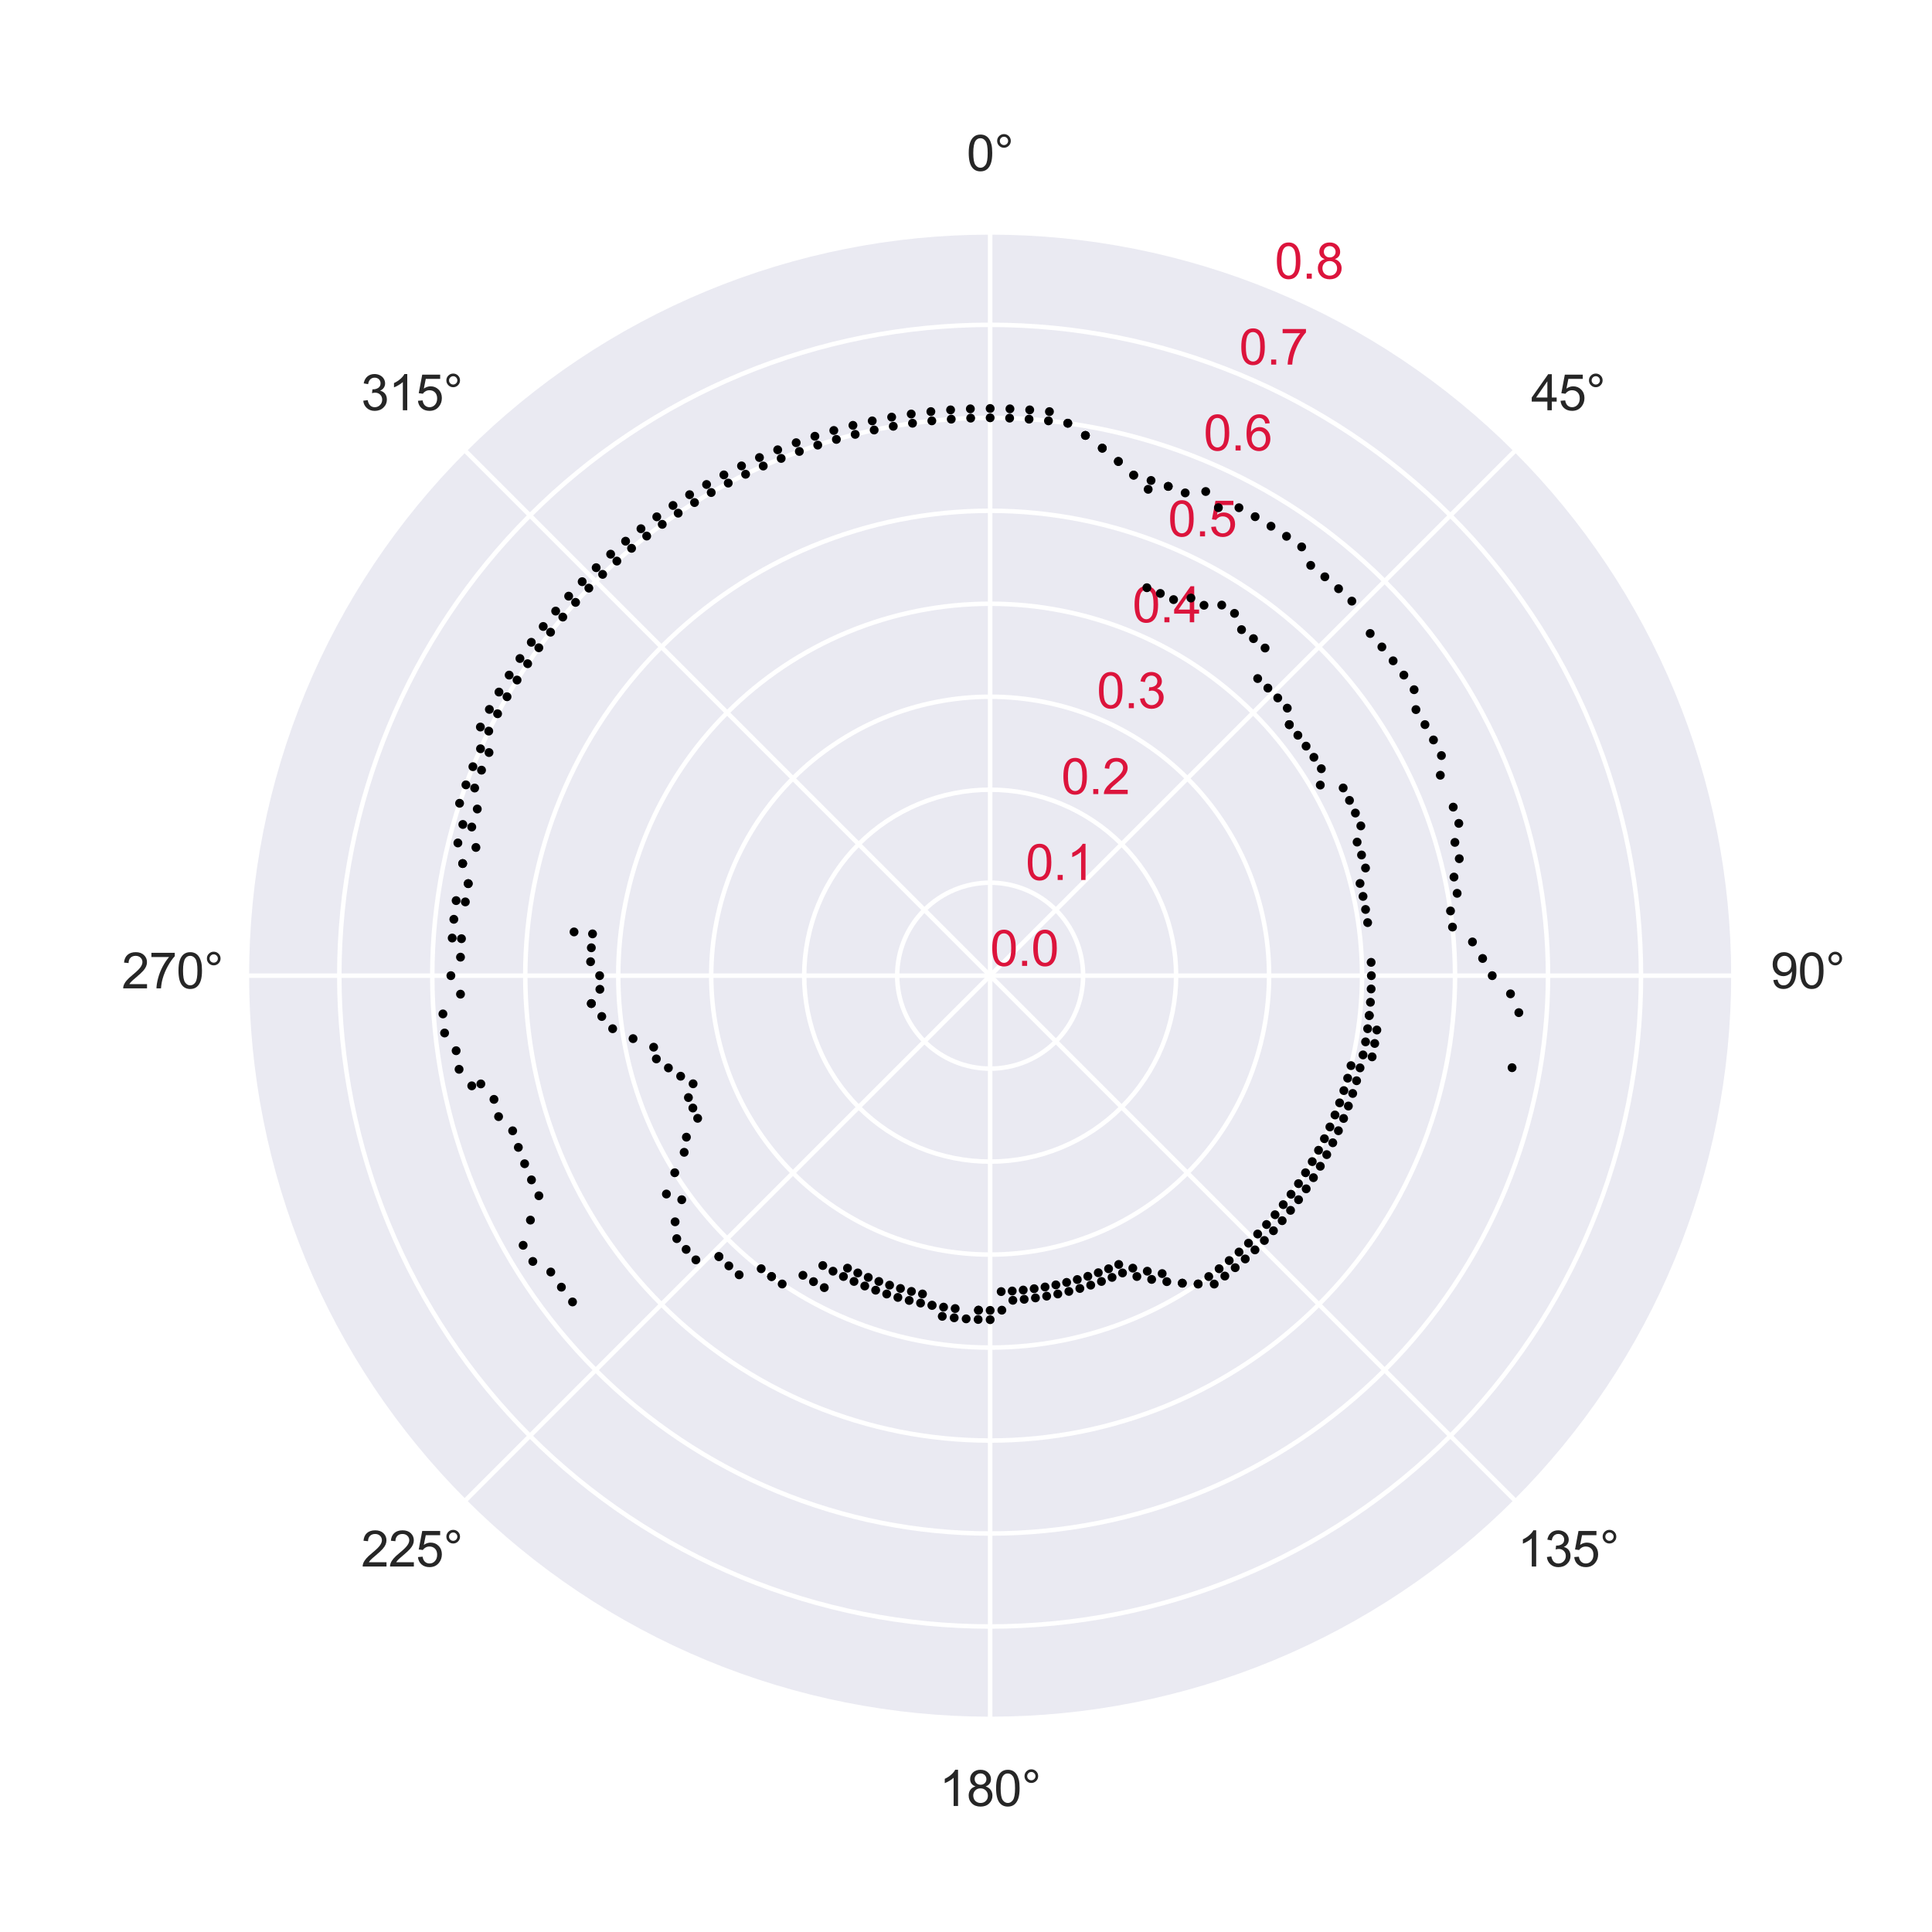 <?xml version="1.0" encoding="utf-8" standalone="no"?>
<!DOCTYPE svg PUBLIC "-//W3C//DTD SVG 1.1//EN"
  "http://www.w3.org/Graphics/SVG/1.1/DTD/svg11.dtd">
<svg xmlns:xlink="http://www.w3.org/1999/xlink" width="432pt" height="432pt" viewBox="0 0 432 432" xmlns="http://www.w3.org/2000/svg" version="1.1">
 <defs>
  <style type="text/css">*{stroke-linejoin: round; stroke-linecap: butt}</style>
 </defs>
 <g id="figure_1">
  <g id="patch_1">
   <path d="M 0 432 
L 432 432 
L 432 0 
L 0 0 
z
" style="fill: #ffffff"/>
  </g>
  <g id="axes_1">
   <g id="patch_2">
    <path d="M 387.72 218.16 
C 387.72 196.319 383.418 174.69 375.06 154.512 
C 366.701 134.334 354.45 115.998 339.006 100.554 
C 323.562 85.11 305.226 72.859 285.048 64.5 
C 264.87 56.142 243.241 51.84 221.4 51.84 
C 199.559 51.84 177.93 56.142 157.752 64.5 
C 137.574 72.859 119.238 85.11 103.794 100.554 
C 88.35 115.998 76.099 134.334 67.74 154.512 
C 59.382 174.69 55.08 196.319 55.08 218.16 
C 55.08 240.001 59.382 261.63 67.74 281.808 
C 76.099 301.986 88.35 320.322 103.794 335.766 
C 119.238 351.21 137.574 363.461 157.752 371.82 
C 177.93 380.178 199.559 384.48 221.4 384.48 
C 243.241 384.48 264.87 380.178 285.048 371.82 
C 305.226 363.461 323.562 351.21 339.006 335.766 
C 354.45 320.322 366.701 301.986 375.06 281.808 
C 383.418 261.63 387.72 240.001 387.72 218.16 
M 221.4 218.16 
C 221.4 218.16 221.4 218.16 221.4 218.16 
C 221.4 218.16 221.4 218.16 221.4 218.16 
C 221.4 218.16 221.4 218.16 221.4 218.16 
C 221.4 218.16 221.4 218.16 221.4 218.16 
C 221.4 218.16 221.4 218.16 221.4 218.16 
C 221.4 218.16 221.4 218.16 221.4 218.16 
C 221.4 218.16 221.4 218.16 221.4 218.16 
C 221.4 218.16 221.4 218.16 221.4 218.16 
C 221.4 218.16 221.4 218.16 221.4 218.16 
C 221.4 218.16 221.4 218.16 221.4 218.16 
C 221.4 218.16 221.4 218.16 221.4 218.16 
C 221.4 218.16 221.4 218.16 221.4 218.16 
C 221.4 218.16 221.4 218.16 221.4 218.16 
C 221.4 218.16 221.4 218.16 221.4 218.16 
C 221.4 218.16 221.4 218.16 221.4 218.16 
C 221.4 218.16 221.4 218.16 221.4 218.16 
z
" style="fill: #eaeaf2"/>
   </g>
   <g id="matplotlib.axis_1">
    <g id="xtick_1">
     <g id="line2d_1">
      <path d="M 221.4 218.16 
L 221.4 51.84 
" clip-path="url(#p42f4dabe0c)" style="fill: none; stroke: #ffffff; stroke-linecap: round"/>
     </g>
     <g id="text_1">
      <!-- 0° -->
      <g style="fill: #262626" transform="translate(216.142 38.184) scale(0.11 -0.11)">
       <defs>
        <path id="ArialMT-30" d="M 266 2259 
Q 266 3072 433 3567 
Q 600 4063 929 4331 
Q 1259 4600 1759 4600 
Q 2128 4600 2406 4451 
Q 2684 4303 2865 4023 
Q 3047 3744 3150 3342 
Q 3253 2941 3253 2259 
Q 3253 1453 3087 958 
Q 2922 463 2592 192 
Q 2263 -78 1759 -78 
Q 1097 -78 719 397 
Q 266 969 266 2259 
z
M 844 2259 
Q 844 1131 1108 757 
Q 1372 384 1759 384 
Q 2147 384 2411 759 
Q 2675 1134 2675 2259 
Q 2675 3391 2411 3762 
Q 2147 4134 1753 4134 
Q 1366 4134 1134 3806 
Q 844 3388 844 2259 
z
" transform="scale(0.016)"/>
        <path id="ArialMT-b0" d="M 400 3794 
Q 400 4153 654 4406 
Q 909 4659 1266 4659 
Q 1628 4659 1881 4406 
Q 2134 4153 2134 3794 
Q 2134 3434 1879 3179 
Q 1625 2925 1266 2925 
Q 909 2925 654 3178 
Q 400 3431 400 3794 
z
M 741 3794 
Q 741 3575 895 3420 
Q 1050 3266 1269 3266 
Q 1484 3266 1639 3420 
Q 1794 3575 1794 3794 
Q 1794 4013 1639 4167 
Q 1484 4322 1269 4322 
Q 1050 4322 895 4167 
Q 741 4013 741 3794 
z
" transform="scale(0.016)"/>
       </defs>
       <use xlink:href="#ArialMT-30"/>
       <use xlink:href="#ArialMT-b0" x="55.615"/>
      </g>
     </g>
    </g>
    <g id="xtick_2">
     <g id="line2d_2">
      <path d="M 221.4 218.16 
L 339.006 100.554 
" clip-path="url(#p42f4dabe0c)" style="fill: none; stroke: #ffffff; stroke-linecap: round"/>
     </g>
     <g id="text_2">
      <!-- 45° -->
      <g style="fill: #262626" transform="translate(342.357 91.73) scale(0.11 -0.11)">
       <defs>
        <path id="ArialMT-34" d="M 2069 0 
L 2069 1097 
L 81 1097 
L 81 1613 
L 2172 4581 
L 2631 4581 
L 2631 1613 
L 3250 1613 
L 3250 1097 
L 2631 1097 
L 2631 0 
L 2069 0 
z
M 2069 1613 
L 2069 3678 
L 634 1613 
L 2069 1613 
z
" transform="scale(0.016)"/>
        <path id="ArialMT-35" d="M 266 1200 
L 856 1250 
Q 922 819 1161 601 
Q 1400 384 1738 384 
Q 2144 384 2425 690 
Q 2706 997 2706 1503 
Q 2706 1984 2436 2262 
Q 2166 2541 1728 2541 
Q 1456 2541 1237 2417 
Q 1019 2294 894 2097 
L 366 2166 
L 809 4519 
L 3088 4519 
L 3088 3981 
L 1259 3981 
L 1013 2750 
Q 1425 3038 1878 3038 
Q 2478 3038 2890 2622 
Q 3303 2206 3303 1553 
Q 3303 931 2941 478 
Q 2500 -78 1738 -78 
Q 1113 -78 717 272 
Q 322 622 266 1200 
z
" transform="scale(0.016)"/>
       </defs>
       <use xlink:href="#ArialMT-34"/>
       <use xlink:href="#ArialMT-35" x="55.615"/>
       <use xlink:href="#ArialMT-b0" x="111.23"/>
      </g>
     </g>
    </g>
    <g id="xtick_3">
     <g id="line2d_3">
      <path d="M 221.4 218.16 
L 387.72 218.16 
" clip-path="url(#p42f4dabe0c)" style="fill: none; stroke: #ffffff; stroke-linecap: round"/>
     </g>
     <g id="text_3">
      <!-- 90° -->
      <g style="fill: #262626" transform="translate(395.904 221.004) scale(0.11 -0.11)">
       <defs>
        <path id="ArialMT-39" d="M 350 1059 
L 891 1109 
Q 959 728 1153 556 
Q 1347 384 1650 384 
Q 1909 384 2104 503 
Q 2300 622 2425 820 
Q 2550 1019 2634 1356 
Q 2719 1694 2719 2044 
Q 2719 2081 2716 2156 
Q 2547 1888 2255 1720 
Q 1963 1553 1622 1553 
Q 1053 1553 659 1965 
Q 266 2378 266 3053 
Q 266 3750 677 4175 
Q 1088 4600 1706 4600 
Q 2153 4600 2523 4359 
Q 2894 4119 3086 3673 
Q 3278 3228 3278 2384 
Q 3278 1506 3087 986 
Q 2897 466 2520 194 
Q 2144 -78 1638 -78 
Q 1100 -78 759 220 
Q 419 519 350 1059 
z
M 2653 3081 
Q 2653 3566 2395 3850 
Q 2138 4134 1775 4134 
Q 1400 4134 1122 3828 
Q 844 3522 844 3034 
Q 844 2597 1108 2323 
Q 1372 2050 1759 2050 
Q 2150 2050 2401 2323 
Q 2653 2597 2653 3081 
z
" transform="scale(0.016)"/>
       </defs>
       <use xlink:href="#ArialMT-39"/>
       <use xlink:href="#ArialMT-30" x="55.615"/>
       <use xlink:href="#ArialMT-b0" x="111.23"/>
      </g>
     </g>
    </g>
    <g id="xtick_4">
     <g id="line2d_4">
      <path d="M 221.4 218.16 
L 339.006 335.766 
" clip-path="url(#p42f4dabe0c)" style="fill: none; stroke: #ffffff; stroke-linecap: round"/>
     </g>
     <g id="text_4">
      <!-- 135° -->
      <g style="fill: #262626" transform="translate(339.299 350.277) scale(0.11 -0.11)">
       <defs>
        <path id="ArialMT-31" d="M 2384 0 
L 1822 0 
L 1822 3584 
Q 1619 3391 1289 3197 
Q 959 3003 697 2906 
L 697 3450 
Q 1169 3672 1522 3987 
Q 1875 4303 2022 4600 
L 2384 4600 
L 2384 0 
z
" transform="scale(0.016)"/>
        <path id="ArialMT-33" d="M 269 1209 
L 831 1284 
Q 928 806 1161 595 
Q 1394 384 1728 384 
Q 2125 384 2398 659 
Q 2672 934 2672 1341 
Q 2672 1728 2419 1979 
Q 2166 2231 1775 2231 
Q 1616 2231 1378 2169 
L 1441 2663 
Q 1497 2656 1531 2656 
Q 1891 2656 2178 2843 
Q 2466 3031 2466 3422 
Q 2466 3731 2256 3934 
Q 2047 4138 1716 4138 
Q 1388 4138 1169 3931 
Q 950 3725 888 3313 
L 325 3413 
Q 428 3978 793 4289 
Q 1159 4600 1703 4600 
Q 2078 4600 2393 4439 
Q 2709 4278 2876 4000 
Q 3044 3722 3044 3409 
Q 3044 3113 2884 2869 
Q 2725 2625 2413 2481 
Q 2819 2388 3044 2092 
Q 3269 1797 3269 1353 
Q 3269 753 2831 336 
Q 2394 -81 1725 -81 
Q 1122 -81 723 278 
Q 325 638 269 1209 
z
" transform="scale(0.016)"/>
       </defs>
       <use xlink:href="#ArialMT-31"/>
       <use xlink:href="#ArialMT-33" x="55.615"/>
       <use xlink:href="#ArialMT-35" x="111.23"/>
       <use xlink:href="#ArialMT-b0" x="166.846"/>
      </g>
     </g>
    </g>
    <g id="xtick_5">
     <g id="line2d_5">
      <path d="M 221.4 218.16 
L 221.4 384.48 
" clip-path="url(#p42f4dabe0c)" style="fill: none; stroke: #ffffff; stroke-linecap: round"/>
     </g>
     <g id="text_5">
      <!-- 180° -->
      <g style="fill: #262626" transform="translate(210.025 403.824) scale(0.11 -0.11)">
       <defs>
        <path id="ArialMT-38" d="M 1131 2484 
Q 781 2613 612 2850 
Q 444 3088 444 3419 
Q 444 3919 803 4259 
Q 1163 4600 1759 4600 
Q 2359 4600 2725 4251 
Q 3091 3903 3091 3403 
Q 3091 3084 2923 2848 
Q 2756 2613 2416 2484 
Q 2838 2347 3058 2040 
Q 3278 1734 3278 1309 
Q 3278 722 2862 322 
Q 2447 -78 1769 -78 
Q 1091 -78 675 323 
Q 259 725 259 1325 
Q 259 1772 486 2073 
Q 713 2375 1131 2484 
z
M 1019 3438 
Q 1019 3113 1228 2906 
Q 1438 2700 1772 2700 
Q 2097 2700 2305 2904 
Q 2513 3109 2513 3406 
Q 2513 3716 2298 3927 
Q 2084 4138 1766 4138 
Q 1444 4138 1231 3931 
Q 1019 3725 1019 3438 
z
M 838 1322 
Q 838 1081 952 856 
Q 1066 631 1291 507 
Q 1516 384 1775 384 
Q 2178 384 2440 643 
Q 2703 903 2703 1303 
Q 2703 1709 2433 1975 
Q 2163 2241 1756 2241 
Q 1359 2241 1098 1978 
Q 838 1716 838 1322 
z
" transform="scale(0.016)"/>
       </defs>
       <use xlink:href="#ArialMT-31"/>
       <use xlink:href="#ArialMT-38" x="55.615"/>
       <use xlink:href="#ArialMT-30" x="111.23"/>
       <use xlink:href="#ArialMT-b0" x="166.846"/>
      </g>
     </g>
    </g>
    <g id="xtick_6">
     <g id="line2d_6">
      <path d="M 221.4 218.16 
L 103.794 335.766 
" clip-path="url(#p42f4dabe0c)" style="fill: none; stroke: #ffffff; stroke-linecap: round"/>
     </g>
     <g id="text_6">
      <!-- 225° -->
      <g style="fill: #262626" transform="translate(80.752 350.277) scale(0.11 -0.11)">
       <defs>
        <path id="ArialMT-32" d="M 3222 541 
L 3222 0 
L 194 0 
Q 188 203 259 391 
Q 375 700 629 1000 
Q 884 1300 1366 1694 
Q 2113 2306 2375 2664 
Q 2638 3022 2638 3341 
Q 2638 3675 2398 3904 
Q 2159 4134 1775 4134 
Q 1369 4134 1125 3890 
Q 881 3647 878 3216 
L 300 3275 
Q 359 3922 746 4261 
Q 1134 4600 1788 4600 
Q 2447 4600 2831 4234 
Q 3216 3869 3216 3328 
Q 3216 3053 3103 2787 
Q 2991 2522 2730 2228 
Q 2469 1934 1863 1422 
Q 1356 997 1212 845 
Q 1069 694 975 541 
L 3222 541 
z
" transform="scale(0.016)"/>
       </defs>
       <use xlink:href="#ArialMT-32"/>
       <use xlink:href="#ArialMT-32" x="55.615"/>
       <use xlink:href="#ArialMT-35" x="111.23"/>
       <use xlink:href="#ArialMT-b0" x="166.846"/>
      </g>
     </g>
    </g>
    <g id="xtick_7">
     <g id="line2d_7">
      <path d="M 221.4 218.16 
L 55.08 218.16 
" clip-path="url(#p42f4dabe0c)" style="fill: none; stroke: #ffffff; stroke-linecap: round"/>
     </g>
     <g id="text_7">
      <!-- 270° -->
      <g style="fill: #262626" transform="translate(27.205 221.004) scale(0.11 -0.11)">
       <defs>
        <path id="ArialMT-37" d="M 303 3981 
L 303 4522 
L 3269 4522 
L 3269 4084 
Q 2831 3619 2401 2847 
Q 1972 2075 1738 1259 
Q 1569 684 1522 0 
L 944 0 
Q 953 541 1156 1306 
Q 1359 2072 1739 2783 
Q 2119 3494 2547 3981 
L 303 3981 
z
" transform="scale(0.016)"/>
       </defs>
       <use xlink:href="#ArialMT-32"/>
       <use xlink:href="#ArialMT-37" x="55.615"/>
       <use xlink:href="#ArialMT-30" x="111.23"/>
       <use xlink:href="#ArialMT-b0" x="166.846"/>
      </g>
     </g>
    </g>
    <g id="xtick_8">
     <g id="line2d_8">
      <path d="M 221.4 218.16 
L 103.794 100.554 
" clip-path="url(#p42f4dabe0c)" style="fill: none; stroke: #ffffff; stroke-linecap: round"/>
     </g>
     <g id="text_8">
      <!-- 315° -->
      <g style="fill: #262626" transform="translate(80.752 91.73) scale(0.11 -0.11)">
       <use xlink:href="#ArialMT-33"/>
       <use xlink:href="#ArialMT-31" x="55.615"/>
       <use xlink:href="#ArialMT-35" x="111.23"/>
       <use xlink:href="#ArialMT-b0" x="166.846"/>
      </g>
     </g>
    </g>
   </g>
   <g id="matplotlib.axis_2">
    <g id="ytick_1">
     <g id="line2d_9">
      <path d="M 221.4 218.16 
C 221.4 218.16 221.4 218.16 221.4 218.16 
C 221.4 218.16 221.4 218.16 221.4 218.16 
C 221.4 218.16 221.4 218.16 221.4 218.16 
C 221.4 218.16 221.4 218.16 221.4 218.16 
C 221.4 218.16 221.4 218.16 221.4 218.16 
C 221.4 218.16 221.4 218.16 221.4 218.16 
C 221.4 218.16 221.4 218.16 221.4 218.16 
C 221.4 218.16 221.4 218.16 221.4 218.16 
C 221.4 218.16 221.4 218.16 221.4 218.16 
C 221.4 218.16 221.4 218.16 221.4 218.16 
C 221.4 218.16 221.4 218.16 221.4 218.16 
C 221.4 218.16 221.4 218.16 221.4 218.16 
C 221.4 218.16 221.4 218.16 221.4 218.16 
C 221.4 218.16 221.4 218.16 221.4 218.16 
C 221.4 218.16 221.4 218.16 221.4 218.16 
C 221.4 218.16 221.4 218.16 221.4 218.16 
" clip-path="url(#p42f4dabe0c)" style="fill: none; stroke: #ffffff; stroke-linecap: round"/>
     </g>
     <g id="text_9">
      <!-- 0.0 -->
      <g style="fill: #dc143c" transform="translate(221.4 215.974) scale(0.11 -0.11)">
       <defs>
        <path id="ArialMT-2e" d="M 581 0 
L 581 641 
L 1222 641 
L 1222 0 
L 581 0 
z
" transform="scale(0.016)"/>
       </defs>
       <use xlink:href="#ArialMT-30"/>
       <use xlink:href="#ArialMT-2e" x="55.615"/>
       <use xlink:href="#ArialMT-30" x="83.398"/>
      </g>
     </g>
    </g>
    <g id="ytick_2">
     <g id="line2d_10">
      <path d="M 221.4 197.37 
C 224.13 197.37 226.834 197.908 229.356 198.953 
C 231.878 199.997 234.17 201.529 236.101 203.459 
C 238.031 205.39 239.563 207.682 240.607 210.204 
C 241.652 212.726 242.19 215.43 242.19 218.16 
C 242.19 220.89 241.652 223.594 240.607 226.116 
C 239.563 228.638 238.031 230.93 236.101 232.861 
C 234.17 234.791 231.878 236.323 229.356 237.367 
C 226.834 238.412 224.13 238.95 221.4 238.95 
C 218.67 238.95 215.966 238.412 213.444 237.367 
C 210.922 236.323 208.63 234.791 206.699 232.861 
C 204.769 230.93 203.237 228.638 202.193 226.116 
C 201.148 223.594 200.61 220.89 200.61 218.16 
C 200.61 215.43 201.148 212.726 202.193 210.204 
C 203.237 207.682 204.769 205.39 206.699 203.459 
C 208.63 201.529 210.922 199.997 213.444 198.953 
C 215.966 197.908 218.67 197.37 221.4 197.37 
" clip-path="url(#p42f4dabe0c)" style="fill: none; stroke: #ffffff; stroke-linecap: round"/>
     </g>
     <g id="text_10">
      <!-- 0.1 -->
      <g style="fill: #dc143c" transform="translate(229.356 196.766) scale(0.11 -0.11)">
       <use xlink:href="#ArialMT-30"/>
       <use xlink:href="#ArialMT-2e" x="55.615"/>
       <use xlink:href="#ArialMT-31" x="83.398"/>
      </g>
     </g>
    </g>
    <g id="ytick_3">
     <g id="line2d_11">
      <path d="M 221.4 176.58 
C 226.86 176.58 232.267 177.656 237.312 179.745 
C 242.357 181.835 246.941 184.898 250.802 188.758 
C 254.662 192.619 257.725 197.203 259.815 202.248 
C 261.904 207.293 262.98 212.7 262.98 218.16 
C 262.98 223.62 261.904 229.027 259.815 234.072 
C 257.725 239.117 254.662 243.701 250.802 247.561 
C 246.941 251.422 242.357 254.485 237.312 256.575 
C 232.267 258.664 226.86 259.74 221.4 259.74 
C 215.94 259.74 210.533 258.664 205.488 256.575 
C 200.443 254.485 195.859 251.422 191.999 247.561 
C 188.138 243.701 185.075 239.117 182.985 234.072 
C 180.896 229.027 179.82 223.62 179.82 218.16 
C 179.82 212.7 180.896 207.293 182.985 202.248 
C 185.075 197.203 188.138 192.619 191.999 188.758 
C 195.859 184.898 200.443 181.835 205.488 179.745 
C 210.533 177.656 215.94 176.58 221.4 176.58 
" clip-path="url(#p42f4dabe0c)" style="fill: none; stroke: #ffffff; stroke-linecap: round"/>
     </g>
     <g id="text_11">
      <!-- 0.2 -->
      <g style="fill: #dc143c" transform="translate(237.312 177.559) scale(0.11 -0.11)">
       <use xlink:href="#ArialMT-30"/>
       <use xlink:href="#ArialMT-2e" x="55.615"/>
       <use xlink:href="#ArialMT-32" x="83.398"/>
      </g>
     </g>
    </g>
    <g id="ytick_4">
     <g id="line2d_12">
      <path d="M 221.4 155.79 
C 229.59 155.79 237.701 157.403 245.268 160.538 
C 252.835 163.672 259.711 168.266 265.502 174.058 
C 271.294 179.849 275.888 186.725 279.022 194.292 
C 282.157 201.859 283.77 209.97 283.77 218.16 
C 283.77 226.35 282.157 234.461 279.022 242.028 
C 275.888 249.595 271.294 256.471 265.502 262.262 
C 259.711 268.054 252.835 272.648 245.268 275.782 
C 237.701 278.917 229.59 280.53 221.4 280.53 
C 213.21 280.53 205.099 278.917 197.532 275.782 
C 189.965 272.648 183.089 268.054 177.298 262.262 
C 171.506 256.471 166.912 249.595 163.778 242.028 
C 160.643 234.461 159.03 226.35 159.03 218.16 
C 159.03 209.97 160.643 201.859 163.778 194.292 
C 166.912 186.725 171.506 179.849 177.298 174.058 
C 183.089 168.266 189.965 163.672 197.532 160.538 
C 205.099 157.403 213.21 155.79 221.4 155.79 
" clip-path="url(#p42f4dabe0c)" style="fill: none; stroke: #ffffff; stroke-linecap: round"/>
     </g>
     <g id="text_12">
      <!-- 0.3 -->
      <g style="fill: #dc143c" transform="translate(245.268 158.351) scale(0.11 -0.11)">
       <use xlink:href="#ArialMT-30"/>
       <use xlink:href="#ArialMT-2e" x="55.615"/>
       <use xlink:href="#ArialMT-33" x="83.398"/>
      </g>
     </g>
    </g>
    <g id="ytick_5">
     <g id="line2d_13">
      <path d="M 221.4 135 
C 232.32 135 243.135 137.151 253.224 141.33 
C 263.313 145.509 272.481 151.635 280.203 159.357 
C 287.925 167.079 294.051 176.247 298.23 186.336 
C 302.409 196.425 304.56 207.24 304.56 218.16 
C 304.56 229.08 302.409 239.895 298.23 249.984 
C 294.051 260.073 287.925 269.241 280.203 276.963 
C 272.481 284.685 263.313 290.811 253.224 294.99 
C 243.135 299.169 232.32 301.32 221.4 301.32 
C 210.48 301.32 199.665 299.169 189.576 294.99 
C 179.487 290.811 170.319 284.685 162.597 276.963 
C 154.875 269.241 148.749 260.073 144.57 249.984 
C 140.391 239.895 138.24 229.08 138.24 218.16 
C 138.24 207.24 140.391 196.425 144.57 186.336 
C 148.749 176.247 154.875 167.079 162.597 159.357 
C 170.319 151.635 179.487 145.509 189.576 141.33 
C 199.665 137.151 210.48 135 221.4 135 
" clip-path="url(#p42f4dabe0c)" style="fill: none; stroke: #ffffff; stroke-linecap: round"/>
     </g>
     <g id="text_13">
      <!-- 0.4 -->
      <g style="fill: #dc143c" transform="translate(253.224 139.144) scale(0.11 -0.11)">
       <use xlink:href="#ArialMT-30"/>
       <use xlink:href="#ArialMT-2e" x="55.615"/>
       <use xlink:href="#ArialMT-34" x="83.398"/>
      </g>
     </g>
    </g>
    <g id="ytick_6">
     <g id="line2d_14">
      <path d="M 221.4 114.21 
C 235.051 114.21 248.568 116.899 261.18 122.123 
C 273.791 127.347 285.251 135.004 294.904 144.656 
C 304.556 154.309 312.213 165.769 317.437 178.38 
C 322.661 190.992 325.35 204.509 325.35 218.16 
C 325.35 231.811 322.661 245.328 317.437 257.94 
C 312.213 270.551 304.556 282.011 294.904 291.664 
C 285.251 301.316 273.791 308.973 261.18 314.197 
C 248.568 319.421 235.051 322.11 221.4 322.11 
C 207.749 322.11 194.232 319.421 181.62 314.197 
C 169.009 308.973 157.549 301.316 147.896 291.664 
C 138.244 282.011 130.587 270.551 125.363 257.94 
C 120.139 245.328 117.45 231.811 117.45 218.16 
C 117.45 204.509 120.139 190.992 125.363 178.38 
C 130.587 165.769 138.244 154.309 147.896 144.656 
C 157.549 135.004 169.009 127.347 181.62 122.123 
C 194.232 116.899 207.749 114.21 221.4 114.21 
" clip-path="url(#p42f4dabe0c)" style="fill: none; stroke: #ffffff; stroke-linecap: round"/>
     </g>
     <g id="text_14">
      <!-- 0.5 -->
      <g style="fill: #dc143c" transform="translate(261.18 119.936) scale(0.11 -0.11)">
       <use xlink:href="#ArialMT-30"/>
       <use xlink:href="#ArialMT-2e" x="55.615"/>
       <use xlink:href="#ArialMT-35" x="83.398"/>
      </g>
     </g>
    </g>
    <g id="ytick_7">
     <g id="line2d_15">
      <path d="M 221.4 93.42 
C 237.781 93.42 254.002 96.647 269.136 102.915 
C 284.27 109.184 298.022 118.373 309.604 129.956 
C 321.187 141.538 330.376 155.29 336.645 170.424 
C 342.913 185.558 346.14 201.779 346.14 218.16 
C 346.14 234.541 342.913 250.762 336.645 265.896 
C 330.376 281.03 321.187 294.782 309.604 306.365 
C 298.022 317.947 284.27 327.136 269.136 333.405 
C 254.002 339.673 237.781 342.9 221.4 342.9 
C 205.019 342.9 188.798 339.673 173.664 333.405 
C 158.53 327.136 144.778 317.947 133.196 306.365 
C 121.613 294.782 112.424 281.03 106.155 265.896 
C 99.887 250.762 96.66 234.541 96.66 218.16 
C 96.66 201.779 99.887 185.558 106.155 170.424 
C 112.424 155.29 121.613 141.538 133.196 129.956 
C 144.778 118.373 158.53 109.184 173.664 102.915 
C 188.798 96.647 205.019 93.42 221.4 93.42 
" clip-path="url(#p42f4dabe0c)" style="fill: none; stroke: #ffffff; stroke-linecap: round"/>
     </g>
     <g id="text_15">
      <!-- 0.6 -->
      <g style="fill: #dc143c" transform="translate(269.136 100.729) scale(0.11 -0.11)">
       <defs>
        <path id="ArialMT-36" d="M 3184 3459 
L 2625 3416 
Q 2550 3747 2413 3897 
Q 2184 4138 1850 4138 
Q 1581 4138 1378 3988 
Q 1113 3794 959 3422 
Q 806 3050 800 2363 
Q 1003 2672 1297 2822 
Q 1591 2972 1913 2972 
Q 2475 2972 2870 2558 
Q 3266 2144 3266 1488 
Q 3266 1056 3080 686 
Q 2894 316 2569 119 
Q 2244 -78 1831 -78 
Q 1128 -78 684 439 
Q 241 956 241 2144 
Q 241 3472 731 4075 
Q 1159 4600 1884 4600 
Q 2425 4600 2770 4297 
Q 3116 3994 3184 3459 
z
M 888 1484 
Q 888 1194 1011 928 
Q 1134 663 1356 523 
Q 1578 384 1822 384 
Q 2178 384 2434 671 
Q 2691 959 2691 1453 
Q 2691 1928 2437 2201 
Q 2184 2475 1800 2475 
Q 1419 2475 1153 2201 
Q 888 1928 888 1484 
z
" transform="scale(0.016)"/>
       </defs>
       <use xlink:href="#ArialMT-30"/>
       <use xlink:href="#ArialMT-2e" x="55.615"/>
       <use xlink:href="#ArialMT-36" x="83.398"/>
      </g>
     </g>
    </g>
    <g id="ytick_8">
     <g id="line2d_16">
      <path d="M 221.4 72.63 
C 240.511 72.63 259.436 76.394 277.092 83.708 
C 294.748 91.021 310.792 101.741 324.305 115.255 
C 337.819 128.768 348.539 144.812 355.852 162.468 
C 363.166 180.124 366.93 199.049 366.93 218.16 
C 366.93 237.271 363.166 256.196 355.852 273.852 
C 348.539 291.508 337.819 307.552 324.305 321.065 
C 310.792 334.579 294.748 345.299 277.092 352.612 
C 259.436 359.926 240.511 363.69 221.4 363.69 
C 202.289 363.69 183.364 359.926 165.708 352.612 
C 148.052 345.299 132.008 334.579 118.495 321.065 
C 104.981 307.552 94.261 291.508 86.948 273.852 
C 79.634 256.196 75.87 237.271 75.87 218.16 
C 75.87 199.049 79.634 180.124 86.948 162.468 
C 94.261 144.812 104.981 128.768 118.495 115.255 
C 132.008 101.741 148.052 91.021 165.708 83.708 
C 183.364 76.394 202.289 72.63 221.4 72.63 
" clip-path="url(#p42f4dabe0c)" style="fill: none; stroke: #ffffff; stroke-linecap: round"/>
     </g>
     <g id="text_16">
      <!-- 0.7 -->
      <g style="fill: #dc143c" transform="translate(277.092 81.522) scale(0.11 -0.11)">
       <use xlink:href="#ArialMT-30"/>
       <use xlink:href="#ArialMT-2e" x="55.615"/>
       <use xlink:href="#ArialMT-37" x="83.398"/>
      </g>
     </g>
    </g>
    <g id="ytick_9">
     <g id="line2d_17">
      <path d="M 221.4 51.84 
C 243.241 51.84 264.87 56.142 285.048 64.5 
C 305.226 72.859 323.562 85.11 339.006 100.554 
C 354.45 115.998 366.701 134.334 375.06 154.512 
C 383.418 174.69 387.72 196.319 387.72 218.16 
C 387.72 240.001 383.418 261.63 375.06 281.808 
C 366.701 301.986 354.45 320.322 339.006 335.766 
C 323.562 351.21 305.226 363.461 285.048 371.82 
C 264.87 380.178 243.241 384.48 221.4 384.48 
C 199.559 384.48 177.93 380.178 157.752 371.82 
C 137.574 363.461 119.238 351.21 103.794 335.766 
C 88.35 320.322 76.099 301.986 67.74 281.808 
C 59.382 261.63 55.08 240.001 55.08 218.16 
C 55.08 196.319 59.382 174.69 67.74 154.512 
C 76.099 134.334 88.35 115.998 103.794 100.554 
C 119.238 85.11 137.574 72.859 157.752 64.5 
C 177.93 56.142 199.559 51.84 221.4 51.84 
" clip-path="url(#p42f4dabe0c)" style="fill: none; stroke: #ffffff; stroke-linecap: round"/>
     </g>
     <g id="text_17">
      <!-- 0.8 -->
      <g style="fill: #dc143c" transform="translate(285.048 62.314) scale(0.11 -0.11)">
       <use xlink:href="#ArialMT-30"/>
       <use xlink:href="#ArialMT-2e" x="55.615"/>
       <use xlink:href="#ArialMT-38" x="83.398"/>
      </g>
     </g>
    </g>
   </g>
   <g id="line2d_18">
    <defs>
     <path id="m76823f0fc3" d="M 0 0.5 
C 0.133 0.5 0.26 0.447 0.354 0.354 
C 0.447 0.26 0.5 0.133 0.5 0 
C 0.5 -0.133 0.447 -0.26 0.354 -0.354 
C 0.26 -0.447 0.133 -0.5 0 -0.5 
C -0.133 -0.5 -0.26 -0.447 -0.354 -0.354 
C -0.447 -0.26 -0.5 -0.133 -0.5 0 
C -0.5 0.133 -0.447 0.26 -0.354 0.354 
C -0.26 0.447 -0.133 0.5 0 0.5 
z
" style="stroke: #000000"/>
    </defs>
    <g clip-path="url(#p42f4dabe0c)">
     <use xlink:href="#m76823f0fc3" x="128.018" y="291.118" style="stroke: #000000"/>
     <use xlink:href="#m76823f0fc3" x="125.529" y="287.814" style="stroke: #000000"/>
     <use xlink:href="#m76823f0fc3" x="123.157" y="284.426" style="stroke: #000000"/>
     <use xlink:href="#m76823f0fc3" x="119.141" y="282.059" style="stroke: #000000"/>
     <use xlink:href="#m76823f0fc3" x="116.973" y="278.451" style="stroke: #000000"/>
     <use xlink:href="#m76823f0fc3" x="118.604" y="272.818" style="stroke: #000000"/>
     <use xlink:href="#m76823f0fc3" x="120.496" y="267.374" style="stroke: #000000"/>
     <use xlink:href="#m76823f0fc3" x="118.84" y="263.823" style="stroke: #000000"/>
     <use xlink:href="#m76823f0fc3" x="117.309" y="260.216" style="stroke: #000000"/>
     <use xlink:href="#m76823f0fc3" x="115.904" y="256.557" style="stroke: #000000"/>
     <use xlink:href="#m76823f0fc3" x="114.629" y="252.852" style="stroke: #000000"/>
     <use xlink:href="#m76823f0fc3" x="111.485" y="249.678" style="stroke: #000000"/>
     <use xlink:href="#m76823f0fc3" x="110.452" y="245.823" style="stroke: #000000"/>
     <use xlink:href="#m76823f0fc3" x="107.52" y="242.366" style="stroke: #000000"/>
     <use xlink:href="#m76823f0fc3" x="105.487" y="242.798" style="stroke: #000000"/>
     <use xlink:href="#m76823f0fc3" x="102.65" y="239.099" style="stroke: #000000"/>
     <use xlink:href="#m76823f0fc3" x="101.991" y="234.942" style="stroke: #000000"/>
     <use xlink:href="#m76823f0fc3" x="99.411" y="230.982" style="stroke: #000000"/>
     <use xlink:href="#m76823f0fc3" x="99.038" y="226.716" style="stroke: #000000"/>
     <use xlink:href="#m76823f0fc3" x="102.969" y="222.296" style="stroke: #000000"/>
     <use xlink:href="#m76823f0fc3" x="100.818" y="218.16" style="stroke: #000000"/>
     <use xlink:href="#m76823f0fc3" x="102.969" y="214.024" style="stroke: #000000"/>
     <use xlink:href="#m76823f0fc3" x="101.112" y="209.749" style="stroke: #000000"/>
     <use xlink:href="#m76823f0fc3" x="103.186" y="209.894" style="stroke: #000000"/>
     <use xlink:href="#m76823f0fc3" x="101.479" y="205.556" style="stroke: #000000"/>
     <use xlink:href="#m76823f0fc3" x="104.05" y="201.668" style="stroke: #000000"/>
     <use xlink:href="#m76823f0fc3" x="101.991" y="201.378" style="stroke: #000000"/>
     <use xlink:href="#m76823f0fc3" x="104.697" y="197.582" style="stroke: #000000"/>
     <use xlink:href="#m76823f0fc3" x="104.697" y="197.582" style="stroke: #000000"/>
     <use xlink:href="#m76823f0fc3" x="103.453" y="193.09" style="stroke: #000000"/>
     <use xlink:href="#m76823f0fc3" x="103.453" y="193.09" style="stroke: #000000"/>
     <use xlink:href="#m76823f0fc3" x="106.417" y="189.492" style="stroke: #000000"/>
     <use xlink:href="#m76823f0fc3" x="102.383" y="188.486" style="stroke: #000000"/>
     <use xlink:href="#m76823f0fc3" x="105.489" y="184.923" style="stroke: #000000"/>
     <use xlink:href="#m76823f0fc3" x="103.491" y="184.35" style="stroke: #000000"/>
     <use xlink:href="#m76823f0fc3" x="106.72" y="180.898" style="stroke: #000000"/>
     <use xlink:href="#m76823f0fc3" x="102.765" y="179.613" style="stroke: #000000"/>
     <use xlink:href="#m76823f0fc3" x="106.136" y="176.207" style="stroke: #000000"/>
     <use xlink:href="#m76823f0fc3" x="104.183" y="175.496" style="stroke: #000000"/>
     <use xlink:href="#m76823f0fc3" x="107.671" y="172.21" style="stroke: #000000"/>
     <use xlink:href="#m76823f0fc3" x="105.743" y="171.432" style="stroke: #000000"/>
     <use xlink:href="#m76823f0fc3" x="109.344" y="168.269" style="stroke: #000000"/>
     <use xlink:href="#m76823f0fc3" x="107.444" y="167.424" style="stroke: #000000"/>
     <use xlink:href="#m76823f0fc3" x="109.284" y="163.478" style="stroke: #000000"/>
     <use xlink:href="#m76823f0fc3" x="107.416" y="162.566" style="stroke: #000000"/>
     <use xlink:href="#m76823f0fc3" x="111.261" y="159.598" style="stroke: #000000"/>
     <use xlink:href="#m76823f0fc3" x="109.425" y="158.622" style="stroke: #000000"/>
     <use xlink:href="#m76823f0fc3" x="113.372" y="155.79" style="stroke: #000000"/>
     <use xlink:href="#m76823f0fc3" x="111.572" y="154.75" style="stroke: #000000"/>
     <use xlink:href="#m76823f0fc3" x="115.614" y="152.058" style="stroke: #000000"/>
     <use xlink:href="#m76823f0fc3" x="113.851" y="150.956" style="stroke: #000000"/>
     <use xlink:href="#m76823f0fc3" x="117.986" y="148.406" style="stroke: #000000"/>
     <use xlink:href="#m76823f0fc3" x="116.262" y="147.244" style="stroke: #000000"/>
     <use xlink:href="#m76823f0fc3" x="120.483" y="144.84" style="stroke: #000000"/>
     <use xlink:href="#m76823f0fc3" x="118.801" y="143.618" style="stroke: #000000"/>
     <use xlink:href="#m76823f0fc3" x="123.104" y="141.362" style="stroke: #000000"/>
     <use xlink:href="#m76823f0fc3" x="121.465" y="140.082" style="stroke: #000000"/>
     <use xlink:href="#m76823f0fc3" x="125.844" y="137.979" style="stroke: #000000"/>
     <use xlink:href="#m76823f0fc3" x="124.251" y="136.642" style="stroke: #000000"/>
     <use xlink:href="#m76823f0fc3" x="128.7" y="134.693" style="stroke: #000000"/>
     <use xlink:href="#m76823f0fc3" x="127.155" y="133.302" style="stroke: #000000"/>
     <use xlink:href="#m76823f0fc3" x="131.67" y="131.508" style="stroke: #000000"/>
     <use xlink:href="#m76823f0fc3" x="130.174" y="130.064" style="stroke: #000000"/>
     <use xlink:href="#m76823f0fc3" x="134.748" y="128.43" style="stroke: #000000"/>
     <use xlink:href="#m76823f0fc3" x="133.304" y="126.934" style="stroke: #000000"/>
     <use xlink:href="#m76823f0fc3" x="137.933" y="125.46" style="stroke: #000000"/>
     <use xlink:href="#m76823f0fc3" x="136.542" y="123.915" style="stroke: #000000"/>
     <use xlink:href="#m76823f0fc3" x="141.219" y="122.604" style="stroke: #000000"/>
     <use xlink:href="#m76823f0fc3" x="139.882" y="121.011" style="stroke: #000000"/>
     <use xlink:href="#m76823f0fc3" x="144.602" y="119.864" style="stroke: #000000"/>
     <use xlink:href="#m76823f0fc3" x="143.322" y="118.225" style="stroke: #000000"/>
     <use xlink:href="#m76823f0fc3" x="148.08" y="117.243" style="stroke: #000000"/>
     <use xlink:href="#m76823f0fc3" x="146.858" y="115.561" style="stroke: #000000"/>
     <use xlink:href="#m76823f0fc3" x="151.646" y="114.746" style="stroke: #000000"/>
     <use xlink:href="#m76823f0fc3" x="150.484" y="113.022" style="stroke: #000000"/>
     <use xlink:href="#m76823f0fc3" x="155.298" y="112.374" style="stroke: #000000"/>
     <use xlink:href="#m76823f0fc3" x="154.196" y="110.611" style="stroke: #000000"/>
     <use xlink:href="#m76823f0fc3" x="159.03" y="110.132" style="stroke: #000000"/>
     <use xlink:href="#m76823f0fc3" x="157.99" y="108.332" style="stroke: #000000"/>
     <use xlink:href="#m76823f0fc3" x="162.838" y="108.021" style="stroke: #000000"/>
     <use xlink:href="#m76823f0fc3" x="161.862" y="106.185" style="stroke: #000000"/>
     <use xlink:href="#m76823f0fc3" x="166.718" y="106.044" style="stroke: #000000"/>
     <use xlink:href="#m76823f0fc3" x="165.806" y="104.176" style="stroke: #000000"/>
     <use xlink:href="#m76823f0fc3" x="170.664" y="104.204" style="stroke: #000000"/>
     <use xlink:href="#m76823f0fc3" x="169.818" y="102.305" style="stroke: #000000"/>
     <use xlink:href="#m76823f0fc3" x="174.672" y="102.503" style="stroke: #000000"/>
     <use xlink:href="#m76823f0fc3" x="173.893" y="100.575" style="stroke: #000000"/>
     <use xlink:href="#m76823f0fc3" x="178.736" y="100.943" style="stroke: #000000"/>
     <use xlink:href="#m76823f0fc3" x="178.025" y="98.989" style="stroke: #000000"/>
     <use xlink:href="#m76823f0fc3" x="182.853" y="99.525" style="stroke: #000000"/>
     <use xlink:href="#m76823f0fc3" x="182.211" y="97.548" style="stroke: #000000"/>
     <use xlink:href="#m76823f0fc3" x="187.017" y="98.252" style="stroke: #000000"/>
     <use xlink:href="#m76823f0fc3" x="186.444" y="96.254" style="stroke: #000000"/>
     <use xlink:href="#m76823f0fc3" x="191.223" y="97.125" style="stroke: #000000"/>
     <use xlink:href="#m76823f0fc3" x="190.72" y="95.108" style="stroke: #000000"/>
     <use xlink:href="#m76823f0fc3" x="195.465" y="96.146" style="stroke: #000000"/>
     <use xlink:href="#m76823f0fc3" x="195.033" y="94.112" style="stroke: #000000"/>
     <use xlink:href="#m76823f0fc3" x="199.739" y="95.315" style="stroke: #000000"/>
     <use xlink:href="#m76823f0fc3" x="199.378" y="93.268" style="stroke: #000000"/>
     <use xlink:href="#m76823f0fc3" x="204.04" y="94.634" style="stroke: #000000"/>
     <use xlink:href="#m76823f0fc3" x="203.75" y="92.575" style="stroke: #000000"/>
     <use xlink:href="#m76823f0fc3" x="208.361" y="94.103" style="stroke: #000000"/>
     <use xlink:href="#m76823f0fc3" x="208.144" y="92.036" style="stroke: #000000"/>
     <use xlink:href="#m76823f0fc3" x="212.699" y="93.724" style="stroke: #000000"/>
     <use xlink:href="#m76823f0fc3" x="212.554" y="91.65" style="stroke: #000000"/>
     <use xlink:href="#m76823f0fc3" x="217.047" y="93.496" style="stroke: #000000"/>
     <use xlink:href="#m76823f0fc3" x="216.974" y="91.418" style="stroke: #000000"/>
     <use xlink:href="#m76823f0fc3" x="221.4" y="93.42" style="stroke: #000000"/>
     <use xlink:href="#m76823f0fc3" x="221.4" y="91.341" style="stroke: #000000"/>
     <use xlink:href="#m76823f0fc3" x="225.753" y="93.496" style="stroke: #000000"/>
     <use xlink:href="#m76823f0fc3" x="225.826" y="91.418" style="stroke: #000000"/>
     <use xlink:href="#m76823f0fc3" x="230.101" y="93.724" style="stroke: #000000"/>
     <use xlink:href="#m76823f0fc3" x="230.246" y="91.65" style="stroke: #000000"/>
     <use xlink:href="#m76823f0fc3" x="234.439" y="94.103" style="stroke: #000000"/>
     <use xlink:href="#m76823f0fc3" x="234.656" y="92.036" style="stroke: #000000"/>
     <use xlink:href="#m76823f0fc3" x="238.76" y="94.634" style="stroke: #000000"/>
     <use xlink:href="#m76823f0fc3" x="238.76" y="94.634" style="stroke: #000000"/>
     <use xlink:href="#m76823f0fc3" x="242.7" y="97.362" style="stroke: #000000"/>
     <use xlink:href="#m76823f0fc3" x="242.7" y="97.362" style="stroke: #000000"/>
     <use xlink:href="#m76823f0fc3" x="246.47" y="100.213" style="stroke: #000000"/>
     <use xlink:href="#m76823f0fc3" x="246.47" y="100.213" style="stroke: #000000"/>
     <use xlink:href="#m76823f0fc3" x="250.068" y="103.177" style="stroke: #000000"/>
     <use xlink:href="#m76823f0fc3" x="250.068" y="103.177" style="stroke: #000000"/>
     <use xlink:href="#m76823f0fc3" x="253.491" y="106.246" style="stroke: #000000"/>
     <use xlink:href="#m76823f0fc3" x="253.491" y="106.246" style="stroke: #000000"/>
     <use xlink:href="#m76823f0fc3" x="256.735" y="109.411" style="stroke: #000000"/>
     <use xlink:href="#m76823f0fc3" x="257.377" y="107.434" style="stroke: #000000"/>
     <use xlink:href="#m76823f0fc3" x="261.219" y="108.757" style="stroke: #000000"/>
     <use xlink:href="#m76823f0fc3" x="261.219" y="108.757" style="stroke: #000000"/>
     <use xlink:href="#m76823f0fc3" x="265.013" y="110.214" style="stroke: #000000"/>
     <use xlink:href="#m76823f0fc3" x="269.6" y="109.902" style="stroke: #000000"/>
     <use xlink:href="#m76823f0fc3" x="272.437" y="113.519" style="stroke: #000000"/>
     <use xlink:href="#m76823f0fc3" x="277.034" y="113.528" style="stroke: #000000"/>
     <use xlink:href="#m76823f0fc3" x="280.651" y="115.533" style="stroke: #000000"/>
     <use xlink:href="#m76823f0fc3" x="284.197" y="117.664" style="stroke: #000000"/>
     <use xlink:href="#m76823f0fc3" x="287.666" y="119.917" style="stroke: #000000"/>
     <use xlink:href="#m76823f0fc3" x="291.054" y="122.289" style="stroke: #000000"/>
     <use xlink:href="#m76823f0fc3" x="293.078" y="126.417" style="stroke: #000000"/>
     <use xlink:href="#m76823f0fc3" x="296.236" y="128.974" style="stroke: #000000"/>
     <use xlink:href="#m76823f0fc3" x="299.303" y="131.64" style="stroke: #000000"/>
     <use xlink:href="#m76823f0fc3" x="302.275" y="134.412" style="stroke: #000000"/>
     <use xlink:href="#m76823f0fc3" x="306.375" y="141.648" style="stroke: #000000"/>
     <use xlink:href="#m76823f0fc3" x="308.993" y="144.66" style="stroke: #000000"/>
     <use xlink:href="#m76823f0fc3" x="311.505" y="147.762" style="stroke: #000000"/>
     <use xlink:href="#m76823f0fc3" x="313.907" y="150.95" style="stroke: #000000"/>
     <use xlink:href="#m76823f0fc3" x="316.196" y="154.219" style="stroke: #000000"/>
     <use xlink:href="#m76823f0fc3" x="316.607" y="158.668" style="stroke: #000000"/>
     <use xlink:href="#m76823f0fc3" x="318.625" y="162.027" style="stroke: #000000"/>
     <use xlink:href="#m76823f0fc3" x="320.525" y="165.454" style="stroke: #000000"/>
     <use xlink:href="#m76823f0fc3" x="322.304" y="168.946" style="stroke: #000000"/>
     <use xlink:href="#m76823f0fc3" x="322.061" y="173.343" style="stroke: #000000"/>
     <use xlink:href="#m76823f0fc3" x="324.942" y="180.474" style="stroke: #000000"/>
     <use xlink:href="#m76823f0fc3" x="326.194" y="184.11" style="stroke: #000000"/>
     <use xlink:href="#m76823f0fc3" x="325.32" y="188.361" style="stroke: #000000"/>
     <use xlink:href="#m76823f0fc3" x="326.297" y="192.006" style="stroke: #000000"/>
     <use xlink:href="#m76823f0fc3" x="325.112" y="196.115" style="stroke: #000000"/>
     <use xlink:href="#m76823f0fc3" x="325.818" y="199.748" style="stroke: #000000"/>
     <use xlink:href="#m76823f0fc3" x="324.338" y="203.693" style="stroke: #000000"/>
     <use xlink:href="#m76823f0fc3" x="324.781" y="207.294" style="stroke: #000000"/>
     <use xlink:href="#m76823f0fc3" x="329.245" y="210.619" style="stroke: #000000"/>
     <use xlink:href="#m76823f0fc3" x="331.52" y="214.315" style="stroke: #000000"/>
     <use xlink:href="#m76823f0fc3" x="333.666" y="218.16" style="stroke: #000000"/>
     <use xlink:href="#m76823f0fc3" x="337.753" y="222.223" style="stroke: #000000"/>
     <use xlink:href="#m76823f0fc3" x="339.614" y="226.426" style="stroke: #000000"/>
     <use xlink:href="#m76823f0fc3" x="338.103" y="238.738" style="stroke: #000000"/>
     <use xlink:href="#m76823f0fc3" x="218.788" y="292.958" style="stroke: #000000"/>
     <use xlink:href="#m76823f0fc3" x="216.034" y="294.896" style="stroke: #000000"/>
     <use xlink:href="#m76823f0fc3" x="213.577" y="292.594" style="stroke: #000000"/>
     <use xlink:href="#m76823f0fc3" x="213.359" y="294.662" style="stroke: #000000"/>
     <use xlink:href="#m76823f0fc3" x="210.984" y="292.276" style="stroke: #000000"/>
     <use xlink:href="#m76823f0fc3" x="210.694" y="294.334" style="stroke: #000000"/>
     <use xlink:href="#m76823f0fc3" x="208.403" y="291.867" style="stroke: #000000"/>
     <use xlink:href="#m76823f0fc3" x="208.403" y="291.867" style="stroke: #000000"/>
     <use xlink:href="#m76823f0fc3" x="206.271" y="289.335" style="stroke: #000000"/>
     <use xlink:href="#m76823f0fc3" x="205.839" y="291.368" style="stroke: #000000"/>
     <use xlink:href="#m76823f0fc3" x="203.797" y="288.764" style="stroke: #000000"/>
     <use xlink:href="#m76823f0fc3" x="203.294" y="290.781" style="stroke: #000000"/>
     <use xlink:href="#m76823f0fc3" x="201.343" y="288.106" style="stroke: #000000"/>
     <use xlink:href="#m76823f0fc3" x="200.77" y="290.105" style="stroke: #000000"/>
     <use xlink:href="#m76823f0fc3" x="198.914" y="287.364" style="stroke: #000000"/>
     <use xlink:href="#m76823f0fc3" x="198.272" y="289.341" style="stroke: #000000"/>
     <use xlink:href="#m76823f0fc3" x="196.513" y="286.537" style="stroke: #000000"/>
     <use xlink:href="#m76823f0fc3" x="195.802" y="288.49" style="stroke: #000000"/>
     <use xlink:href="#m76823f0fc3" x="194.142" y="285.627" style="stroke: #000000"/>
     <use xlink:href="#m76823f0fc3" x="193.363" y="287.554" style="stroke: #000000"/>
     <use xlink:href="#m76823f0fc3" x="191.804" y="284.634" style="stroke: #000000"/>
     <use xlink:href="#m76823f0fc3" x="190.958" y="286.533" style="stroke: #000000"/>
     <use xlink:href="#m76823f0fc3" x="189.502" y="283.561" style="stroke: #000000"/>
     <use xlink:href="#m76823f0fc3" x="188.591" y="285.429" style="stroke: #000000"/>
     <use xlink:href="#m76823f0fc3" x="186.263" y="284.243" style="stroke: #000000"/>
     <use xlink:href="#m76823f0fc3" x="184.311" y="287.915" style="stroke: #000000"/>
     <use xlink:href="#m76823f0fc3" x="183.978" y="282.977" style="stroke: #000000"/>
     <use xlink:href="#m76823f0fc3" x="181.899" y="286.578" style="stroke: #000000"/>
     <use xlink:href="#m76823f0fc3" x="179.535" y="285.157" style="stroke: #000000"/>
     <use xlink:href="#m76823f0fc3" x="174.898" y="287.103" style="stroke: #000000"/>
     <use xlink:href="#m76823f0fc3" x="172.52" y="285.438" style="stroke: #000000"/>
     <use xlink:href="#m76823f0fc3" x="172.52" y="285.438" style="stroke: #000000"/>
     <use xlink:href="#m76823f0fc3" x="170.202" y="283.691" style="stroke: #000000"/>
     <use xlink:href="#m76823f0fc3" x="165.273" y="285.049" style="stroke: #000000"/>
     <use xlink:href="#m76823f0fc3" x="162.973" y="283.05" style="stroke: #000000"/>
     <use xlink:href="#m76823f0fc3" x="160.744" y="280.971" style="stroke: #000000"/>
     <use xlink:href="#m76823f0fc3" x="160.744" y="280.971" style="stroke: #000000"/>
     <use xlink:href="#m76823f0fc3" x="155.598" y="281.705" style="stroke: #000000"/>
     <use xlink:href="#m76823f0fc3" x="153.42" y="279.369" style="stroke: #000000"/>
     <use xlink:href="#m76823f0fc3" x="151.325" y="276.96" style="stroke: #000000"/>
     <use xlink:href="#m76823f0fc3" x="150.954" y="273.198" style="stroke: #000000"/>
     <use xlink:href="#m76823f0fc3" x="152.44" y="268.262" style="stroke: #000000"/>
     <use xlink:href="#m76823f0fc3" x="149.01" y="266.988" style="stroke: #000000"/>
     <use xlink:href="#m76823f0fc3" x="150.876" y="262.228" style="stroke: #000000"/>
     <use xlink:href="#m76823f0fc3" x="152.982" y="257.661" style="stroke: #000000"/>
     <use xlink:href="#m76823f0fc3" x="153.481" y="254.273" style="stroke: #000000"/>
     <use xlink:href="#m76823f0fc3" x="155.999" y="250.058" style="stroke: #000000"/>
     <use xlink:href="#m76823f0fc3" x="154.926" y="247.756" style="stroke: #000000"/>
     <use xlink:href="#m76823f0fc3" x="153.933" y="245.418" style="stroke: #000000"/>
     <use xlink:href="#m76823f0fc3" x="154.977" y="242.336" style="stroke: #000000"/>
     <use xlink:href="#m76823f0fc3" x="152.196" y="240.646" style="stroke: #000000"/>
     <use xlink:href="#m76823f0fc3" x="149.455" y="238.79" style="stroke: #000000"/>
     <use xlink:href="#m76823f0fc3" x="146.762" y="236.769" style="stroke: #000000"/>
     <use xlink:href="#m76823f0fc3" x="146.158" y="234.153" style="stroke: #000000"/>
     <use xlink:href="#m76823f0fc3" x="141.551" y="232.24" style="stroke: #000000"/>
     <use xlink:href="#m76823f0fc3" x="136.991" y="230.023" style="stroke: #000000"/>
     <use xlink:href="#m76823f0fc3" x="134.56" y="227.287" style="stroke: #000000"/>
     <use xlink:href="#m76823f0fc3" x="132.221" y="224.396" style="stroke: #000000"/>
     <use xlink:href="#m76823f0fc3" x="132.221" y="224.396" style="stroke: #000000"/>
     <use xlink:href="#m76823f0fc3" x="134.135" y="221.207" style="stroke: #000000"/>
     <use xlink:href="#m76823f0fc3" x="134.082" y="218.16" style="stroke: #000000"/>
     <use xlink:href="#m76823f0fc3" x="132.057" y="215.04" style="stroke: #000000"/>
     <use xlink:href="#m76823f0fc3" x="132.221" y="211.924" style="stroke: #000000"/>
     <use xlink:href="#m76823f0fc3" x="132.493" y="208.815" style="stroke: #000000"/>
     <use xlink:href="#m76823f0fc3" x="128.358" y="208.381" style="stroke: #000000"/>
     <use xlink:href="#m76823f0fc3" x="256.446" y="131.417" style="stroke: #000000"/>
     <use xlink:href="#m76823f0fc3" x="259.452" y="132.693" style="stroke: #000000"/>
     <use xlink:href="#m76823f0fc3" x="262.412" y="134.073" style="stroke: #000000"/>
     <use xlink:href="#m76823f0fc3" x="266.297" y="133.72" style="stroke: #000000"/>
     <use xlink:href="#m76823f0fc3" x="269.217" y="135.339" style="stroke: #000000"/>
     <use xlink:href="#m76823f0fc3" x="273.18" y="135.295" style="stroke: #000000"/>
     <use xlink:href="#m76823f0fc3" x="276.04" y="137.152" style="stroke: #000000"/>
     <use xlink:href="#m76823f0fc3" x="277.612" y="140.79" style="stroke: #000000"/>
     <use xlink:href="#m76823f0fc3" x="280.278" y="142.799" style="stroke: #000000"/>
     <use xlink:href="#m76823f0fc3" x="282.872" y="144.9" style="stroke: #000000"/>
     <use xlink:href="#m76823f0fc3" x="281.218" y="151.725" style="stroke: #000000"/>
     <use xlink:href="#m76823f0fc3" x="283.5" y="153.853" style="stroke: #000000"/>
     <use xlink:href="#m76823f0fc3" x="285.707" y="156.06" style="stroke: #000000"/>
     <use xlink:href="#m76823f0fc3" x="287.835" y="158.342" style="stroke: #000000"/>
     <use xlink:href="#m76823f0fc3" x="288.289" y="162.033" style="stroke: #000000"/>
     <use xlink:href="#m76823f0fc3" x="288.289" y="162.033" style="stroke: #000000"/>
     <use xlink:href="#m76823f0fc3" x="290.208" y="164.402" style="stroke: #000000"/>
     <use xlink:href="#m76823f0fc3" x="292.042" y="166.836" style="stroke: #000000"/>
     <use xlink:href="#m76823f0fc3" x="293.79" y="169.332" style="stroke: #000000"/>
     <use xlink:href="#m76823f0fc3" x="295.45" y="171.889" style="stroke: #000000"/>
     <use xlink:href="#m76823f0fc3" x="295.219" y="175.541" style="stroke: #000000"/>
     <use xlink:href="#m76823f0fc3" x="300.333" y="176.191" style="stroke: #000000"/>
     <use xlink:href="#m76823f0fc3" x="301.749" y="178.971" style="stroke: #000000"/>
     <use xlink:href="#m76823f0fc3" x="303.068" y="181.799" style="stroke: #000000"/>
     <use xlink:href="#m76823f0fc3" x="304.287" y="184.671" style="stroke: #000000"/>
     <use xlink:href="#m76823f0fc3" x="303.452" y="188.295" style="stroke: #000000"/>
     <use xlink:href="#m76823f0fc3" x="304.444" y="191.177" style="stroke: #000000"/>
     <use xlink:href="#m76823f0fc3" x="305.335" y="194.092" style="stroke: #000000"/>
     <use xlink:href="#m76823f0fc3" x="304.107" y="197.539" style="stroke: #000000"/>
     <use xlink:href="#m76823f0fc3" x="304.776" y="200.438" style="stroke: #000000"/>
     <use xlink:href="#m76823f0fc3" x="305.344" y="203.358" style="stroke: #000000"/>
     <use xlink:href="#m76823f0fc3" x="305.809" y="206.297" style="stroke: #000000"/>
     <use xlink:href="#m76823f0fc3" x="306.587" y="215.185" style="stroke: #000000"/>
     <use xlink:href="#m76823f0fc3" x="306.639" y="218.16" style="stroke: #000000"/>
     <use xlink:href="#m76823f0fc3" x="306.587" y="221.135" style="stroke: #000000"/>
     <use xlink:href="#m76823f0fc3" x="306.431" y="224.106" style="stroke: #000000"/>
     <use xlink:href="#m76823f0fc3" x="306.172" y="227.07" style="stroke: #000000"/>
     <use xlink:href="#m76823f0fc3" x="306.172" y="227.07" style="stroke: #000000"/>
     <use xlink:href="#m76823f0fc3" x="305.809" y="230.023" style="stroke: #000000"/>
     <use xlink:href="#m76823f0fc3" x="307.868" y="230.312" style="stroke: #000000"/>
     <use xlink:href="#m76823f0fc3" x="305.344" y="232.962" style="stroke: #000000"/>
     <use xlink:href="#m76823f0fc3" x="307.391" y="233.323" style="stroke: #000000"/>
     <use xlink:href="#m76823f0fc3" x="304.776" y="235.882" style="stroke: #000000"/>
     <use xlink:href="#m76823f0fc3" x="306.81" y="236.314" style="stroke: #000000"/>
     <use xlink:href="#m76823f0fc3" x="302.09" y="238.278" style="stroke: #000000"/>
     <use xlink:href="#m76823f0fc3" x="304.107" y="238.781" style="stroke: #000000"/>
     <use xlink:href="#m76823f0fc3" x="301.339" y="241.082" style="stroke: #000000"/>
     <use xlink:href="#m76823f0fc3" x="303.337" y="241.655" style="stroke: #000000"/>
     <use xlink:href="#m76823f0fc3" x="300.49" y="243.858" style="stroke: #000000"/>
     <use xlink:href="#m76823f0fc3" x="302.467" y="244.5" style="stroke: #000000"/>
     <use xlink:href="#m76823f0fc3" x="299.545" y="246.602" style="stroke: #000000"/>
     <use xlink:href="#m76823f0fc3" x="301.498" y="247.313" style="stroke: #000000"/>
     <use xlink:href="#m76823f0fc3" x="298.505" y="249.312" style="stroke: #000000"/>
     <use xlink:href="#m76823f0fc3" x="300.432" y="250.091" style="stroke: #000000"/>
     <use xlink:href="#m76823f0fc3" x="297.37" y="251.984" style="stroke: #000000"/>
     <use xlink:href="#m76823f0fc3" x="299.27" y="252.83" style="stroke: #000000"/>
     <use xlink:href="#m76823f0fc3" x="296.144" y="254.615" style="stroke: #000000"/>
     <use xlink:href="#m76823f0fc3" x="298.012" y="255.526" style="stroke: #000000"/>
     <use xlink:href="#m76823f0fc3" x="294.826" y="257.201" style="stroke: #000000"/>
     <use xlink:href="#m76823f0fc3" x="296.662" y="258.177" style="stroke: #000000"/>
     <use xlink:href="#m76823f0fc3" x="293.419" y="259.74" style="stroke: #000000"/>
     <use xlink:href="#m76823f0fc3" x="295.219" y="260.779" style="stroke: #000000"/>
     <use xlink:href="#m76823f0fc3" x="291.924" y="262.228" style="stroke: #000000"/>
     <use xlink:href="#m76823f0fc3" x="293.687" y="263.33" style="stroke: #000000"/>
     <use xlink:href="#m76823f0fc3" x="290.343" y="264.662" style="stroke: #000000"/>
     <use xlink:href="#m76823f0fc3" x="292.066" y="265.825" style="stroke: #000000"/>
     <use xlink:href="#m76823f0fc3" x="288.678" y="267.04" style="stroke: #000000"/>
     <use xlink:href="#m76823f0fc3" x="290.36" y="268.262" style="stroke: #000000"/>
     <use xlink:href="#m76823f0fc3" x="286.931" y="269.358" style="stroke: #000000"/>
     <use xlink:href="#m76823f0fc3" x="288.569" y="270.638" style="stroke: #000000"/>
     <use xlink:href="#m76823f0fc3" x="285.104" y="271.614" style="stroke: #000000"/>
     <use xlink:href="#m76823f0fc3" x="286.697" y="272.951" style="stroke: #000000"/>
     <use xlink:href="#m76823f0fc3" x="283.2" y="273.805" style="stroke: #000000"/>
     <use xlink:href="#m76823f0fc3" x="284.745" y="275.196" style="stroke: #000000"/>
     <use xlink:href="#m76823f0fc3" x="281.22" y="275.928" style="stroke: #000000"/>
     <use xlink:href="#m76823f0fc3" x="282.716" y="277.372" style="stroke: #000000"/>
     <use xlink:href="#m76823f0fc3" x="279.168" y="277.98" style="stroke: #000000"/>
     <use xlink:href="#m76823f0fc3" x="280.612" y="279.476" style="stroke: #000000"/>
     <use xlink:href="#m76823f0fc3" x="277.045" y="279.96" style="stroke: #000000"/>
     <use xlink:href="#m76823f0fc3" x="278.436" y="281.505" style="stroke: #000000"/>
     <use xlink:href="#m76823f0fc3" x="274.854" y="281.864" style="stroke: #000000"/>
     <use xlink:href="#m76823f0fc3" x="276.191" y="283.457" style="stroke: #000000"/>
     <use xlink:href="#m76823f0fc3" x="272.598" y="283.691" style="stroke: #000000"/>
     <use xlink:href="#m76823f0fc3" x="273.878" y="285.329" style="stroke: #000000"/>
     <use xlink:href="#m76823f0fc3" x="270.28" y="285.438" style="stroke: #000000"/>
     <use xlink:href="#m76823f0fc3" x="271.502" y="287.12" style="stroke: #000000"/>
     <use xlink:href="#m76823f0fc3" x="267.902" y="287.103" style="stroke: #000000"/>
     <use xlink:href="#m76823f0fc3" x="267.902" y="287.103" style="stroke: #000000"/>
     <use xlink:href="#m76823f0fc3" x="264.366" y="286.921" style="stroke: #000000"/>
     <use xlink:href="#m76823f0fc3" x="264.366" y="286.921" style="stroke: #000000"/>
     <use xlink:href="#m76823f0fc3" x="259.861" y="284.777" style="stroke: #000000"/>
     <use xlink:href="#m76823f0fc3" x="260.901" y="286.578" style="stroke: #000000"/>
     <use xlink:href="#m76823f0fc3" x="256.537" y="284.243" style="stroke: #000000"/>
     <use xlink:href="#m76823f0fc3" x="257.513" y="286.079" style="stroke: #000000"/>
     <use xlink:href="#m76823f0fc3" x="253.298" y="283.561" style="stroke: #000000"/>
     <use xlink:href="#m76823f0fc3" x="254.209" y="285.429" style="stroke: #000000"/>
     <use xlink:href="#m76823f0fc3" x="250.151" y="282.735" style="stroke: #000000"/>
     <use xlink:href="#m76823f0fc3" x="250.996" y="284.634" style="stroke: #000000"/>
     <use xlink:href="#m76823f0fc3" x="247.879" y="283.699" style="stroke: #000000"/>
     <use xlink:href="#m76823f0fc3" x="248.658" y="285.627" style="stroke: #000000"/>
     <use xlink:href="#m76823f0fc3" x="245.576" y="284.583" style="stroke: #000000"/>
     <use xlink:href="#m76823f0fc3" x="246.287" y="286.537" style="stroke: #000000"/>
     <use xlink:href="#m76823f0fc3" x="243.243" y="285.386" style="stroke: #000000"/>
     <use xlink:href="#m76823f0fc3" x="243.886" y="287.364" style="stroke: #000000"/>
     <use xlink:href="#m76823f0fc3" x="240.884" y="286.108" style="stroke: #000000"/>
     <use xlink:href="#m76823f0fc3" x="241.457" y="288.106" style="stroke: #000000"/>
     <use xlink:href="#m76823f0fc3" x="238.5" y="286.746" style="stroke: #000000"/>
     <use xlink:href="#m76823f0fc3" x="239.003" y="288.764" style="stroke: #000000"/>
     <use xlink:href="#m76823f0fc3" x="236.096" y="287.301" style="stroke: #000000"/>
     <use xlink:href="#m76823f0fc3" x="236.529" y="289.335" style="stroke: #000000"/>
     <use xlink:href="#m76823f0fc3" x="233.674" y="287.772" style="stroke: #000000"/>
     <use xlink:href="#m76823f0fc3" x="234.036" y="289.82" style="stroke: #000000"/>
     <use xlink:href="#m76823f0fc3" x="231.238" y="288.158" style="stroke: #000000"/>
     <use xlink:href="#m76823f0fc3" x="231.527" y="290.217" style="stroke: #000000"/>
     <use xlink:href="#m76823f0fc3" x="228.789" y="288.459" style="stroke: #000000"/>
     <use xlink:href="#m76823f0fc3" x="229.006" y="290.526" style="stroke: #000000"/>
     <use xlink:href="#m76823f0fc3" x="226.331" y="288.674" style="stroke: #000000"/>
     <use xlink:href="#m76823f0fc3" x="226.476" y="290.748" style="stroke: #000000"/>
     <use xlink:href="#m76823f0fc3" x="223.867" y="288.803" style="stroke: #000000"/>
     <use xlink:href="#m76823f0fc3" x="224.012" y="292.958" style="stroke: #000000"/>
     <use xlink:href="#m76823f0fc3" x="221.4" y="293.004" style="stroke: #000000"/>
     <use xlink:href="#m76823f0fc3" x="221.4" y="295.083" style="stroke: #000000"/>
     <use xlink:href="#m76823f0fc3" x="218.788" y="292.958" style="stroke: #000000"/>
     <use xlink:href="#m76823f0fc3" x="218.715" y="295.036" style="stroke: #000000"/>
    </g>
   </g>
   <g id="patch_3">
    <path d="M 221.4 51.84 
C 199.559 51.84 177.93 56.142 157.752 64.5 
C 137.574 72.859 119.238 85.11 103.794 100.554 
C 88.35 115.998 76.099 134.334 67.74 154.512 
C 59.382 174.69 55.08 196.319 55.08 218.16 
C 55.08 240.001 59.382 261.63 67.74 281.808 
C 76.099 301.986 88.35 320.322 103.794 335.766 
C 119.238 351.21 137.574 363.461 157.752 371.82 
C 177.93 380.178 199.559 384.48 221.4 384.48 
C 243.241 384.48 264.87 380.178 285.048 371.82 
C 305.226 363.461 323.562 351.21 339.006 335.766 
C 354.45 320.322 366.701 301.986 375.06 281.808 
C 383.418 261.63 387.72 240.001 387.72 218.16 
C 387.72 196.319 383.418 174.69 375.06 154.512 
C 366.701 134.334 354.45 115.998 339.006 100.554 
C 323.562 85.11 305.226 72.859 285.048 64.5 
C 264.87 56.142 243.241 51.84 221.4 51.84 
" style="fill: none; stroke: #ffffff; stroke-width: 1.25; stroke-linejoin: miter; stroke-linecap: square"/>
   </g>
  </g>
 </g>
 <defs>
  <clipPath id="p42f4dabe0c">
   <path d="M 387.72 218.16 
C 387.72 196.319 383.418 174.69 375.06 154.512 
C 366.701 134.334 354.45 115.998 339.006 100.554 
C 323.562 85.11 305.226 72.859 285.048 64.5 
C 264.87 56.142 243.241 51.84 221.4 51.84 
C 199.559 51.84 177.93 56.142 157.752 64.5 
C 137.574 72.859 119.238 85.11 103.794 100.554 
C 88.35 115.998 76.099 134.334 67.74 154.512 
C 59.382 174.69 55.08 196.319 55.08 218.16 
C 55.08 240.001 59.382 261.63 67.74 281.808 
C 76.099 301.986 88.35 320.322 103.794 335.766 
C 119.238 351.21 137.574 363.461 157.752 371.82 
C 177.93 380.178 199.559 384.48 221.4 384.48 
C 243.241 384.48 264.87 380.178 285.048 371.82 
C 305.226 363.461 323.562 351.21 339.006 335.766 
C 354.45 320.322 366.701 301.986 375.06 281.808 
C 383.418 261.63 387.72 240.001 387.72 218.16 
M 221.4 218.16 
C 221.4 218.16 221.4 218.16 221.4 218.16 
C 221.4 218.16 221.4 218.16 221.4 218.16 
C 221.4 218.16 221.4 218.16 221.4 218.16 
C 221.4 218.16 221.4 218.16 221.4 218.16 
C 221.4 218.16 221.4 218.16 221.4 218.16 
C 221.4 218.16 221.4 218.16 221.4 218.16 
C 221.4 218.16 221.4 218.16 221.4 218.16 
C 221.4 218.16 221.4 218.16 221.4 218.16 
C 221.4 218.16 221.4 218.16 221.4 218.16 
C 221.4 218.16 221.4 218.16 221.4 218.16 
C 221.4 218.16 221.4 218.16 221.4 218.16 
C 221.4 218.16 221.4 218.16 221.4 218.16 
C 221.4 218.16 221.4 218.16 221.4 218.16 
C 221.4 218.16 221.4 218.16 221.4 218.16 
C 221.4 218.16 221.4 218.16 221.4 218.16 
C 221.4 218.16 221.4 218.16 221.4 218.16 
z
"/>
  </clipPath>
 </defs>
</svg>
